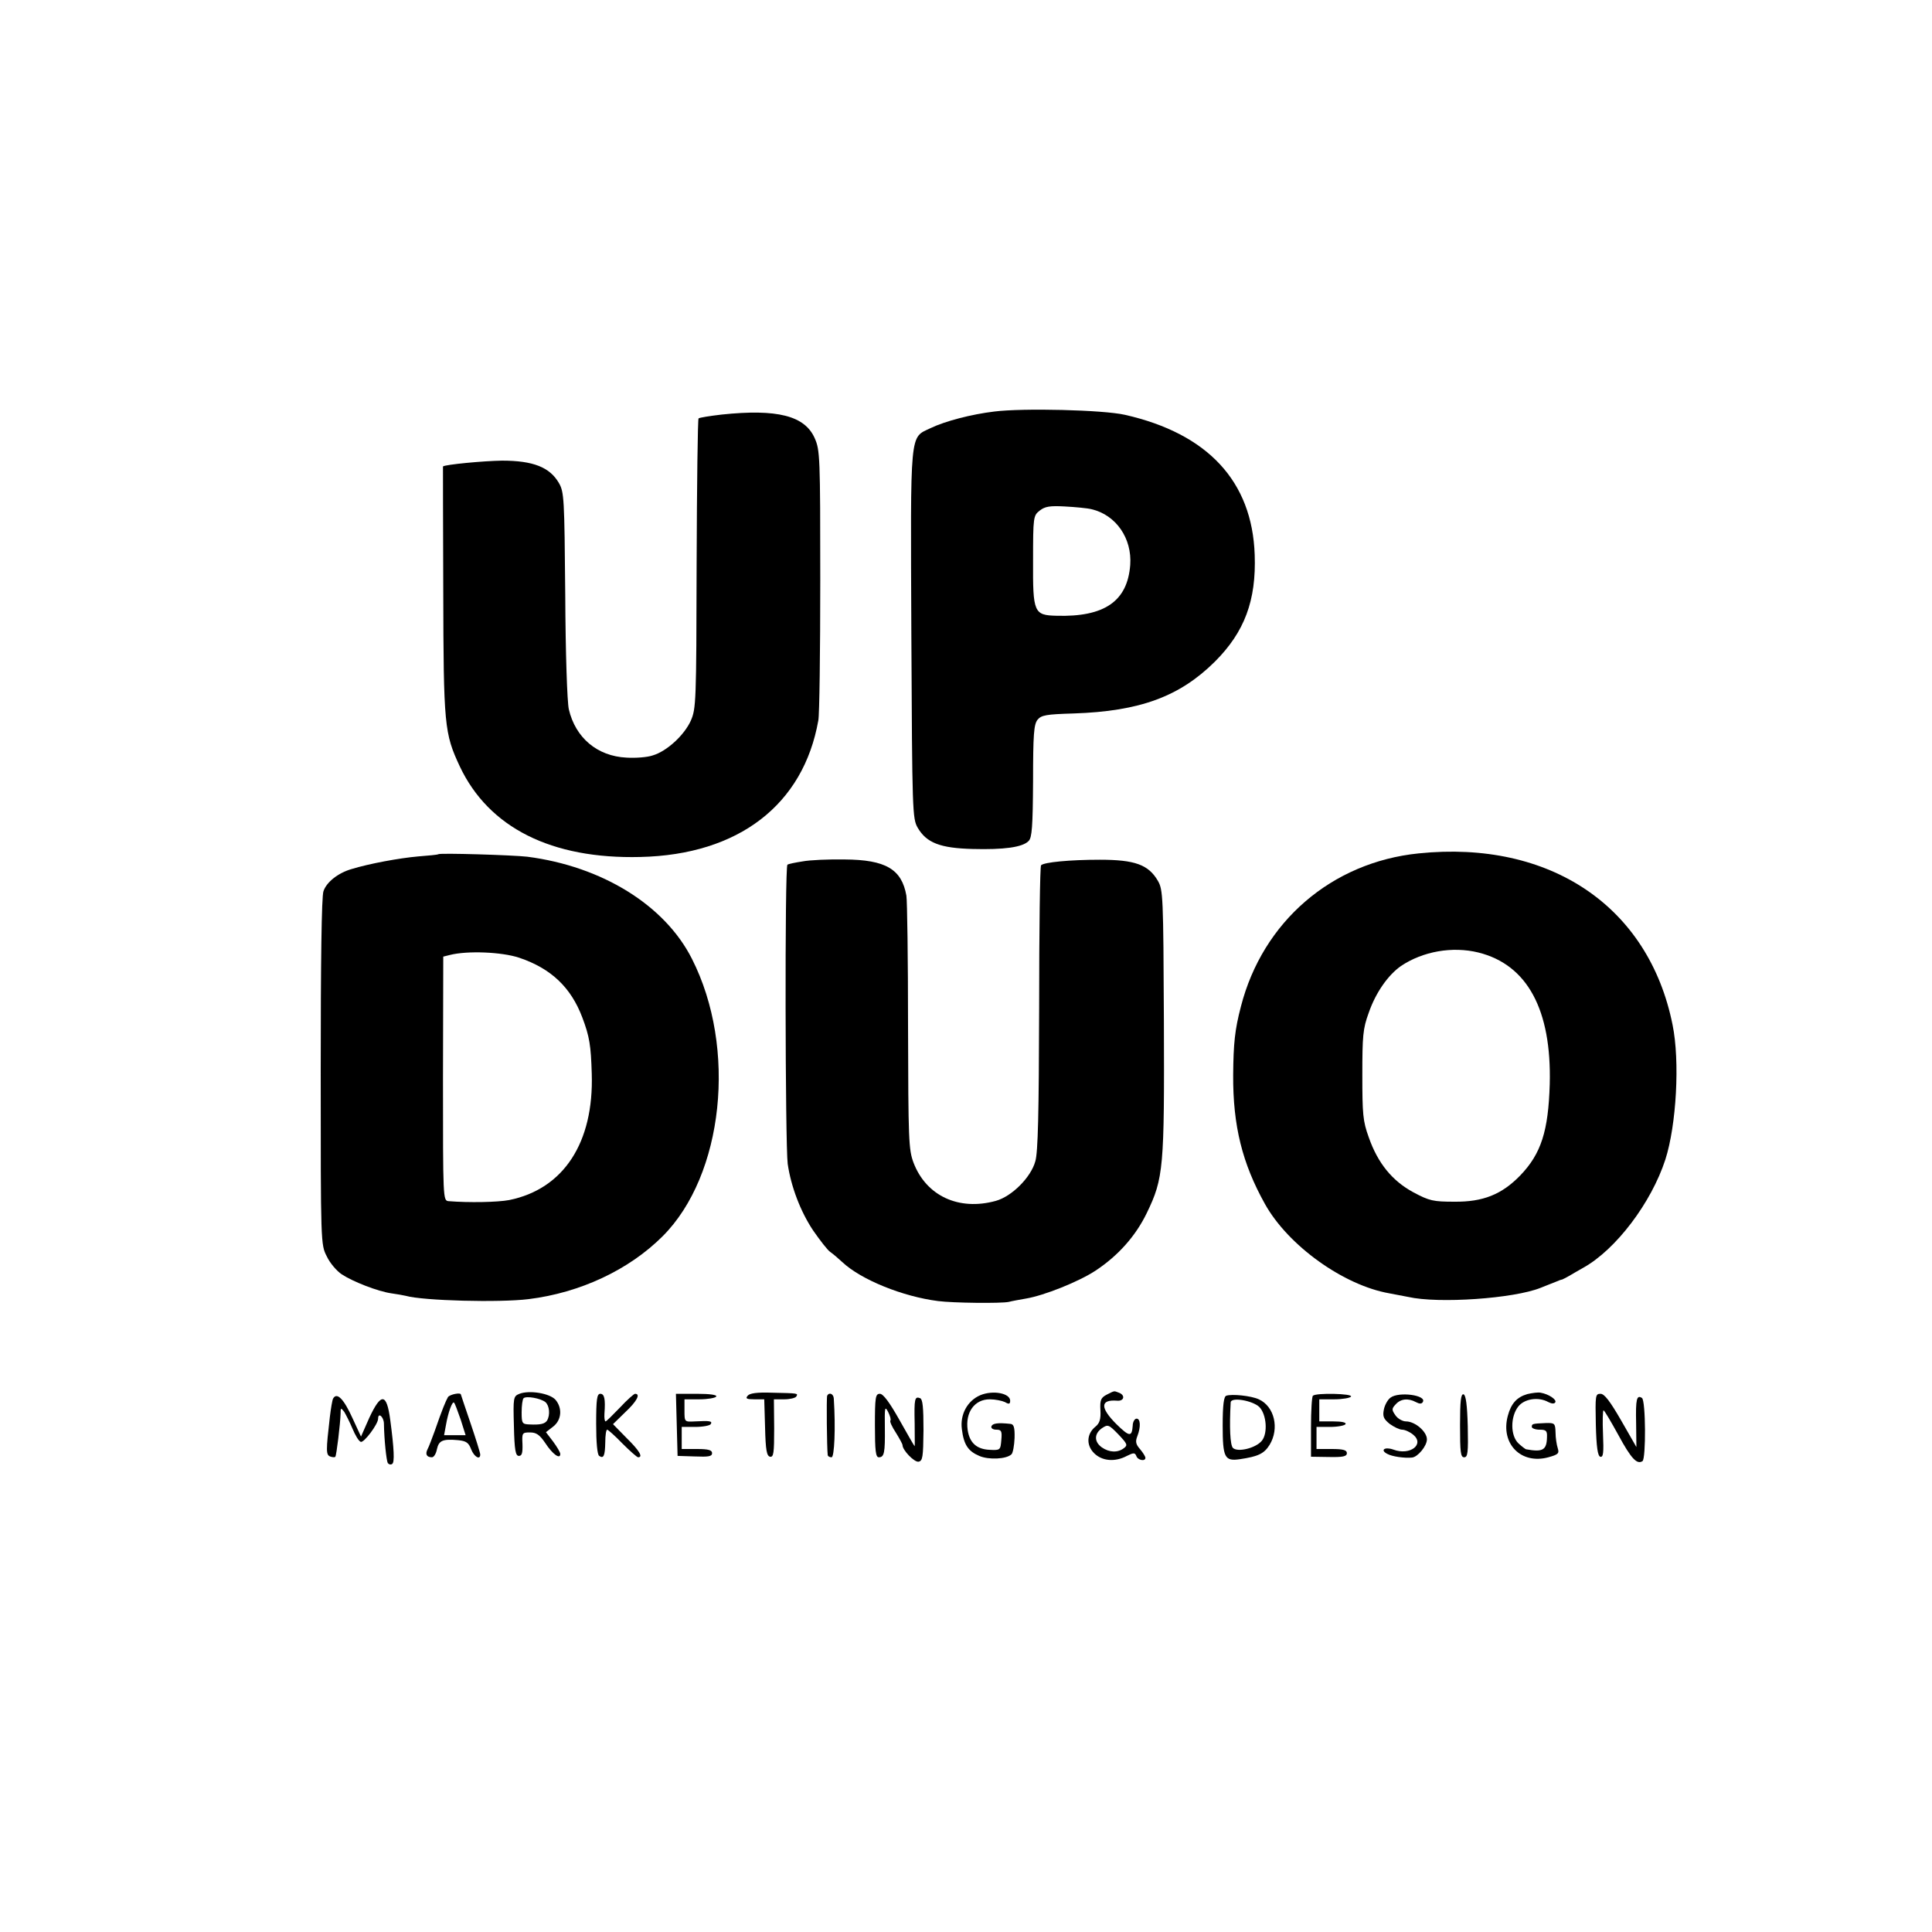 <?xml version="1.0" standalone="no"?>
<!DOCTYPE svg PUBLIC "-//W3C//DTD SVG 20010904//EN"
 "http://www.w3.org/TR/2001/REC-SVG-20010904/DTD/svg10.dtd">
<svg version="1.0" xmlns="http://www.w3.org/2000/svg"
 width="700pt" height="700pt" viewBox="0 0 700 700"
 preserveAspectRatio="xMidYMid meet">
<g transform="translate(0,700) scale(0.1,-0.1)"
fill="#000000" stroke="none">
<path d="M3603 5509 c-84 -10 -179 -35 -231 -60 -77 -37 -73 2 -70 -747 3
-646 4 -668 23 -701 32 -55 82 -74 199 -77 113 -3 181 6 203 29 12 12 15 51
16 217 0 170 3 205 16 222 14 17 31 20 131 23 240 8 384 61 512 188 107 107
150 221 144 387 -9 266 -170 439 -470 507 -79 18 -369 25 -473 12z m352 -354
c89 -21 147 -106 140 -202 -10 -132 -94 -189 -267 -184 -82 2 -86 11 -85 200
0 158 1 163 24 181 19 15 37 18 91 15 37 -2 81 -6 97 -10z"/>
<path d="M2615 5498 c-43 -5 -81 -11 -84 -14 -3 -3 -6 -240 -7 -527 -1 -503
-2 -524 -21 -568 -24 -53 -87 -111 -138 -126 -20 -7 -63 -10 -95 -8 -106 5
-185 72 -209 175 -6 26 -12 201 -13 415 -3 350 -4 372 -23 405 -33 57 -93 81
-206 81 -68 -1 -205 -14 -214 -21 0 0 0 -201 1 -447 1 -493 4 -520 60 -640
105 -222 332 -336 654 -328 356 8 591 189 645 495 4 19 7 247 7 506 0 449 -1
473 -20 516 -36 82 -136 107 -337 86z"/>
<path d="M5140 3908 c-315 -32 -565 -247 -644 -555 -22 -84 -27 -133 -28 -248
-1 -184 33 -320 115 -467 84 -151 285 -295 451 -324 17 -3 48 -9 68 -13 110
-25 383 -6 480 33 18 7 42 17 53 21 11 5 22 9 25 9 3 1 14 7 25 13 11 7 35 20
52 30 118 66 246 235 297 392 40 125 53 356 26 488 -86 429 -444 670 -920 621z
m216 -359 c178 -44 266 -208 259 -477 -5 -170 -31 -252 -107 -331 -67 -69
-135 -96 -238 -95 -77 0 -91 3 -149 34 -76 41 -129 105 -162 200 -21 58 -23
83 -23 225 0 141 2 168 23 225 25 73 70 137 117 170 79 53 186 72 280 49z"/>
<path d="M1588 3905 c-2 -2 -35 -5 -73 -8 -68 -6 -177 -26 -242 -46 -48 -14
-90 -47 -101 -80 -7 -18 -10 -258 -10 -655 0 -620 0 -626 22 -668 11 -24 36
-53 54 -65 41 -27 131 -62 180 -69 21 -3 44 -7 52 -9 63 -18 340 -25 445 -12
187 23 364 106 486 228 221 221 270 682 106 1005 -98 194 -325 335 -597 370
-53 6 -316 14 -322 9z m293 -375 c116 -39 188 -108 229 -217 26 -69 31 -101
34 -203 8 -250 -102 -418 -299 -458 -42 -8 -146 -10 -220 -4 -20 2 -20 9 -20
444 l1 442 24 6 c63 16 188 11 251 -10z"/>
<path d="M2908 3879 c-26 -4 -51 -9 -55 -12 -10 -6 -8 -1014 1 -1084 12 -82
46 -172 92 -241 25 -36 52 -71 62 -78 9 -6 29 -23 44 -37 68 -64 220 -125 347
-141 53 -7 228 -9 256 -3 11 3 39 8 62 12 66 11 191 61 252 101 82 54 146 126
186 209 61 126 64 163 62 695 -2 455 -3 476 -22 509 -34 58 -83 76 -210 76
-109 0 -202 -9 -213 -20 -4 -3 -7 -236 -7 -518 -1 -378 -4 -523 -14 -555 -16
-58 -85 -127 -143 -143 -134 -37 -252 18 -298 138 -18 48 -19 82 -20 495 0
243 -3 457 -6 473 -17 96 -75 130 -224 131 -58 1 -126 -2 -152 -7z"/>
<path d="M1882 1950 c-22 -9 -23 -13 -20 -117 2 -88 6 -108 18 -108 11 0 14
10 13 43 -2 40 -1 42 27 42 23 0 35 -8 56 -39 26 -40 54 -60 54 -39 0 6 -12
26 -26 45 l-26 34 26 20 c31 24 34 67 9 97 -21 24 -95 36 -131 22z m94 -30
c15 -13 18 -47 6 -67 -8 -12 -24 -16 -64 -14 -26 1 -28 4 -28 44 0 24 3 47 7
51 10 9 61 0 79 -14z"/>
<path d="M2709 1943 c-9 -10 -4 -13 24 -13 l36 0 3 -102 c2 -83 6 -103 18
-106 13 -2 15 13 15 103 l-1 105 38 0 c20 0 40 5 43 10 7 12 9 12 -88 14 -54
2 -81 -2 -88 -11z"/>
<path d="M3552 1945 c-47 -20 -74 -70 -67 -123 7 -57 23 -80 63 -97 34 -15 99
-12 117 6 5 5 10 32 11 59 1 39 -3 50 -15 51 -46 5 -65 2 -69 -9 -2 -7 6 -12
18 -12 18 0 21 -5 18 -37 -3 -37 -4 -38 -42 -36 -47 2 -73 25 -80 72 -9 64 25
111 80 111 20 0 44 -5 55 -10 15 -9 19 -7 19 5 0 27 -62 39 -108 20z"/>
<path d="M4010 1947 c-21 -11 -25 -19 -23 -56 2 -33 -3 -48 -18 -60 -32 -26
-34 -67 -5 -96 29 -29 76 -33 119 -10 24 12 29 12 34 0 5 -16 33 -21 33 -7 0
5 -9 19 -19 31 -16 18 -18 28 -10 48 13 34 11 63 -3 63 -7 0 -14 -12 -14 -26
-3 -41 -12 -40 -59 6 -60 60 -59 90 3 85 25 -2 30 20 6 29 -19 7 -14 8 -44 -7z
m62 -194 c-22 -17 -53 -16 -80 3 -28 20 -28 49 0 69 22 15 25 14 60 -22 32
-34 35 -39 20 -50z"/>
<path d="M5534 1949 c-38 -11 -59 -34 -71 -79 -27 -101 48 -177 147 -150 36
10 40 14 34 33 -4 12 -8 38 -8 57 -1 33 -3 35 -36 34 -49 -2 -50 -3 -50 -14 0
-5 13 -10 28 -10 24 0 28 -4 27 -27 -1 -47 -15 -55 -76 -44 -3 1 -15 10 -27
21 -30 28 -30 97 -1 134 22 28 73 36 109 16 12 -6 21 -7 25 -1 6 10 -24 30
-53 35 -9 2 -31 -1 -48 -5z"/>
<path d="M1623 1938 c-8 -14 -21 -45 -48 -123 -10 -27 -21 -57 -26 -66 -9 -18
-3 -29 16 -29 7 0 15 13 18 29 7 32 21 38 77 33 29 -3 38 -9 47 -33 11 -28 33
-40 33 -19 0 6 -16 57 -35 113 -19 56 -35 103 -35 104 0 9 -40 1 -47 -9z m46
-81 l18 -57 -39 0 -39 0 7 38 c8 46 23 86 29 80 3 -2 13 -30 24 -61z"/>
<path d="M2160 1841 c0 -67 4 -112 11 -116 16 -11 21 0 22 49 0 25 3 46 7 46
3 0 28 -22 55 -50 27 -27 53 -50 57 -50 19 0 5 24 -42 70 l-49 50 44 43 c42
39 57 67 36 67 -4 0 -29 -22 -55 -50 -26 -27 -49 -50 -52 -50 -3 0 -5 12 -4
28 4 53 0 72 -15 72 -12 0 -15 -19 -15 -109z"/>
<path d="M2452 1838 l3 -113 63 -2 c49 -2 62 0 62 12 0 11 -13 15 -55 15 l-55
0 0 40 0 40 49 0 c28 0 53 5 56 10 7 11 -2 13 -57 10 -38 -2 -38 -2 -38 39 l0
41 54 0 c30 0 58 5 61 10 4 6 -22 10 -70 10 l-76 0 3 -112z"/>
<path d="M2997 1943 c-3 -7 -1 -192 2 -215 1 -5 7 -8 14 -8 10 0 15 104 8 213
-1 17 -17 24 -24 10z"/>
<path d="M3170 1835 c0 -92 3 -115 14 -115 20 0 23 16 22 107 -1 75 0 80 12
57 7 -14 11 -28 8 -31 -3 -3 6 -23 20 -44 13 -21 24 -41 24 -45 0 -18 42 -62
58 -60 15 3 17 16 18 114 0 83 -3 112 -12 116 -20 8 -22 -2 -20 -91 0 -46 1
-83 0 -83 -1 0 -26 43 -55 95 -36 64 -59 95 -71 95 -16 0 -18 -12 -18 -115z"/>
<path d="M4443 1943 c-9 -3 -13 -34 -13 -108 0 -116 7 -130 62 -122 67 10 88
20 108 52 36 59 18 139 -39 165 -28 13 -98 20 -118 13z m120 -41 c26 -27 31
-95 9 -122 -22 -27 -88 -43 -105 -26 -10 11 -13 74 -8 165 1 20 79 7 104 -17z"/>
<path d="M4757 1943 c-4 -3 -7 -55 -7 -114 l0 -107 65 -1 c51 -1 65 2 65 14 0
11 -13 15 -55 15 l-55 0 0 40 0 40 49 0 c28 0 53 5 56 10 4 6 -13 10 -44 10
l-51 0 0 40 0 40 54 0 c30 0 58 5 61 10 7 11 -127 14 -138 3z"/>
<path d="M5038 1936 c-10 -7 -21 -27 -24 -43 -5 -25 -1 -34 21 -52 15 -11 36
-21 45 -21 10 0 28 -8 40 -18 43 -35 -11 -77 -72 -54 -31 11 -49 -2 -21 -16
16 -9 62 -16 89 -13 21 2 54 42 54 66 0 28 -43 65 -76 65 -12 0 -30 10 -38 22
-14 20 -14 24 1 40 18 20 45 23 73 8 13 -7 21 -7 25 0 16 25 -87 39 -117 16z"/>
<path d="M5290 1836 c0 -98 2 -116 15 -116 13 0 15 17 13 112 -2 78 -7 113
-15 116 -10 3 -13 -24 -13 -112z"/>
<path d="M5782 1838 c2 -82 7 -113 16 -116 11 -3 13 14 10 82 -2 47 -1 86 2
86 3 0 27 -41 54 -90 46 -85 67 -107 87 -94 13 8 12 221 -2 229 -19 12 -23 -4
-21 -92 l1 -86 -55 96 c-41 71 -61 97 -75 97 -19 0 -19 -6 -17 -112z"/>
<path d="M1207 1933 c-3 -5 -8 -35 -12 -68 -14 -121 -14 -136 1 -142 8 -3 17
-4 19 -1 4 4 18 119 19 156 0 22 1 22 13 7 6 -10 20 -37 30 -61 10 -24 23 -46
30 -48 11 -5 63 64 63 84 0 24 20 7 21 -17 1 -61 9 -134 14 -144 4 -5 11 -7
16 -3 9 5 7 54 -7 159 -13 98 -33 100 -76 8 l-30 -68 -30 65 c-32 71 -57 97
-71 73z"/>
</g>
</svg>
